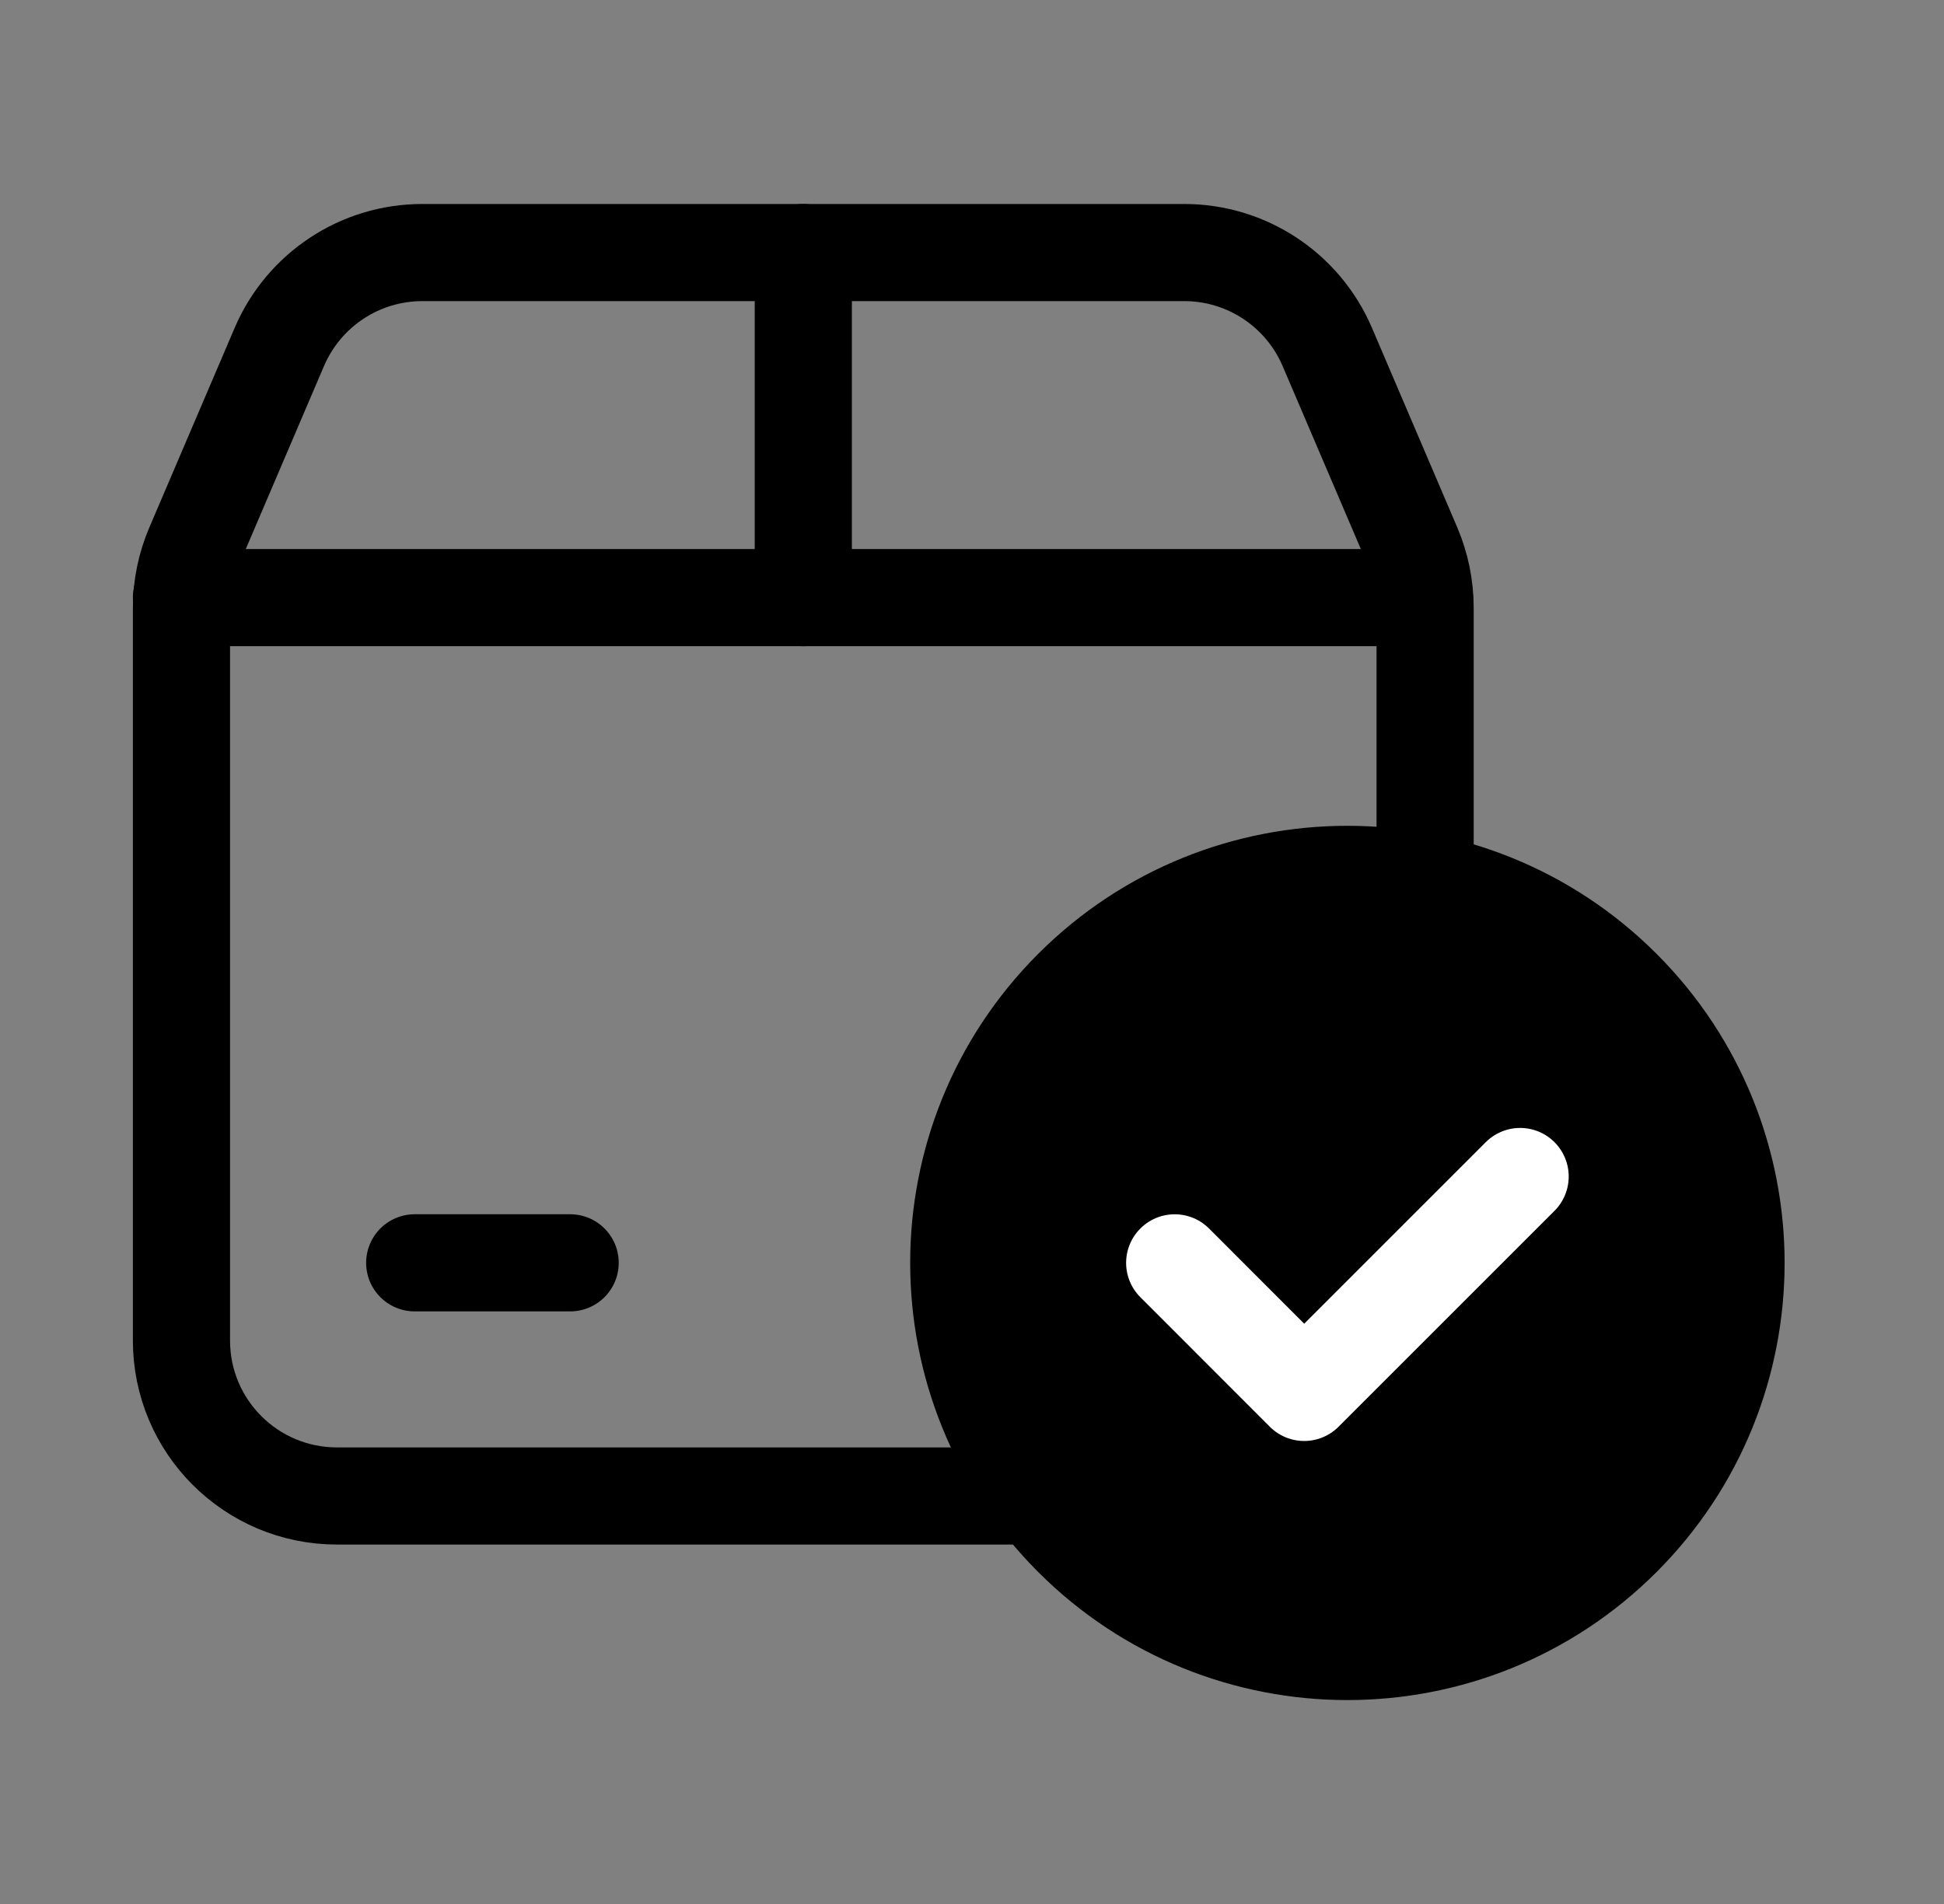 <svg width="49" height="48" viewBox="0 0 49 48" fill="none" xmlns="http://www.w3.org/2000/svg">
<rect x="0" y="0" width="49" height="48" fill="#808080" stroke="none"/>
<path d="M10.453 31.836H14.371" stroke="black" stroke-width="2.449" stroke-linecap="round" stroke-linejoin="round"/>
<path d="M26.125 37.714H8.493C6.328 37.714 4.574 35.961 4.574 33.796V15.319C4.574 14.79 4.682 14.265 4.89 13.779L7.041 8.746C7.658 7.304 9.074 6.367 10.644 6.367H29.852C31.421 6.367 32.837 7.304 33.455 8.746L35.606 13.779C35.813 14.267 35.921 14.79 35.921 15.319V22.237" stroke="black" stroke-width="2.449" stroke-linecap="round" stroke-linejoin="round"/>
<path d="M20.248 6.367V15.066" stroke="black" stroke-width="2.449" stroke-linecap="round" stroke-linejoin="round"/>
<path d="M35.902 15.066H4.574" stroke="black" stroke-width="2.449" stroke-linecap="round" stroke-linejoin="round"/>
<path d="M27.382 25.259C30.903 21.738 36.542 21.628 40.195 24.929L40.542 25.259C44.063 28.779 44.173 34.419 40.872 38.072L40.542 38.419C37.021 41.94 31.382 42.05 27.729 38.749L27.382 38.419C23.861 34.898 23.751 29.259 27.052 25.605L27.382 25.259Z" fill="black" stroke="black" stroke-width="0.98"/>
<path d="M40.889 24.912C44.714 28.738 44.714 34.94 40.889 38.766C37.063 42.591 30.861 42.591 27.035 38.766C23.21 34.94 23.21 28.738 27.035 24.912C30.861 21.087 37.063 21.087 40.889 24.912Z" stroke="black" stroke-width="2.449" stroke-linecap="round" stroke-linejoin="round"/>
<path d="M38.316 29.66L32.873 35.103L29.609 31.837" stroke="white" stroke-width="2.449" stroke-linecap="round" stroke-linejoin="round"/>
</svg>
